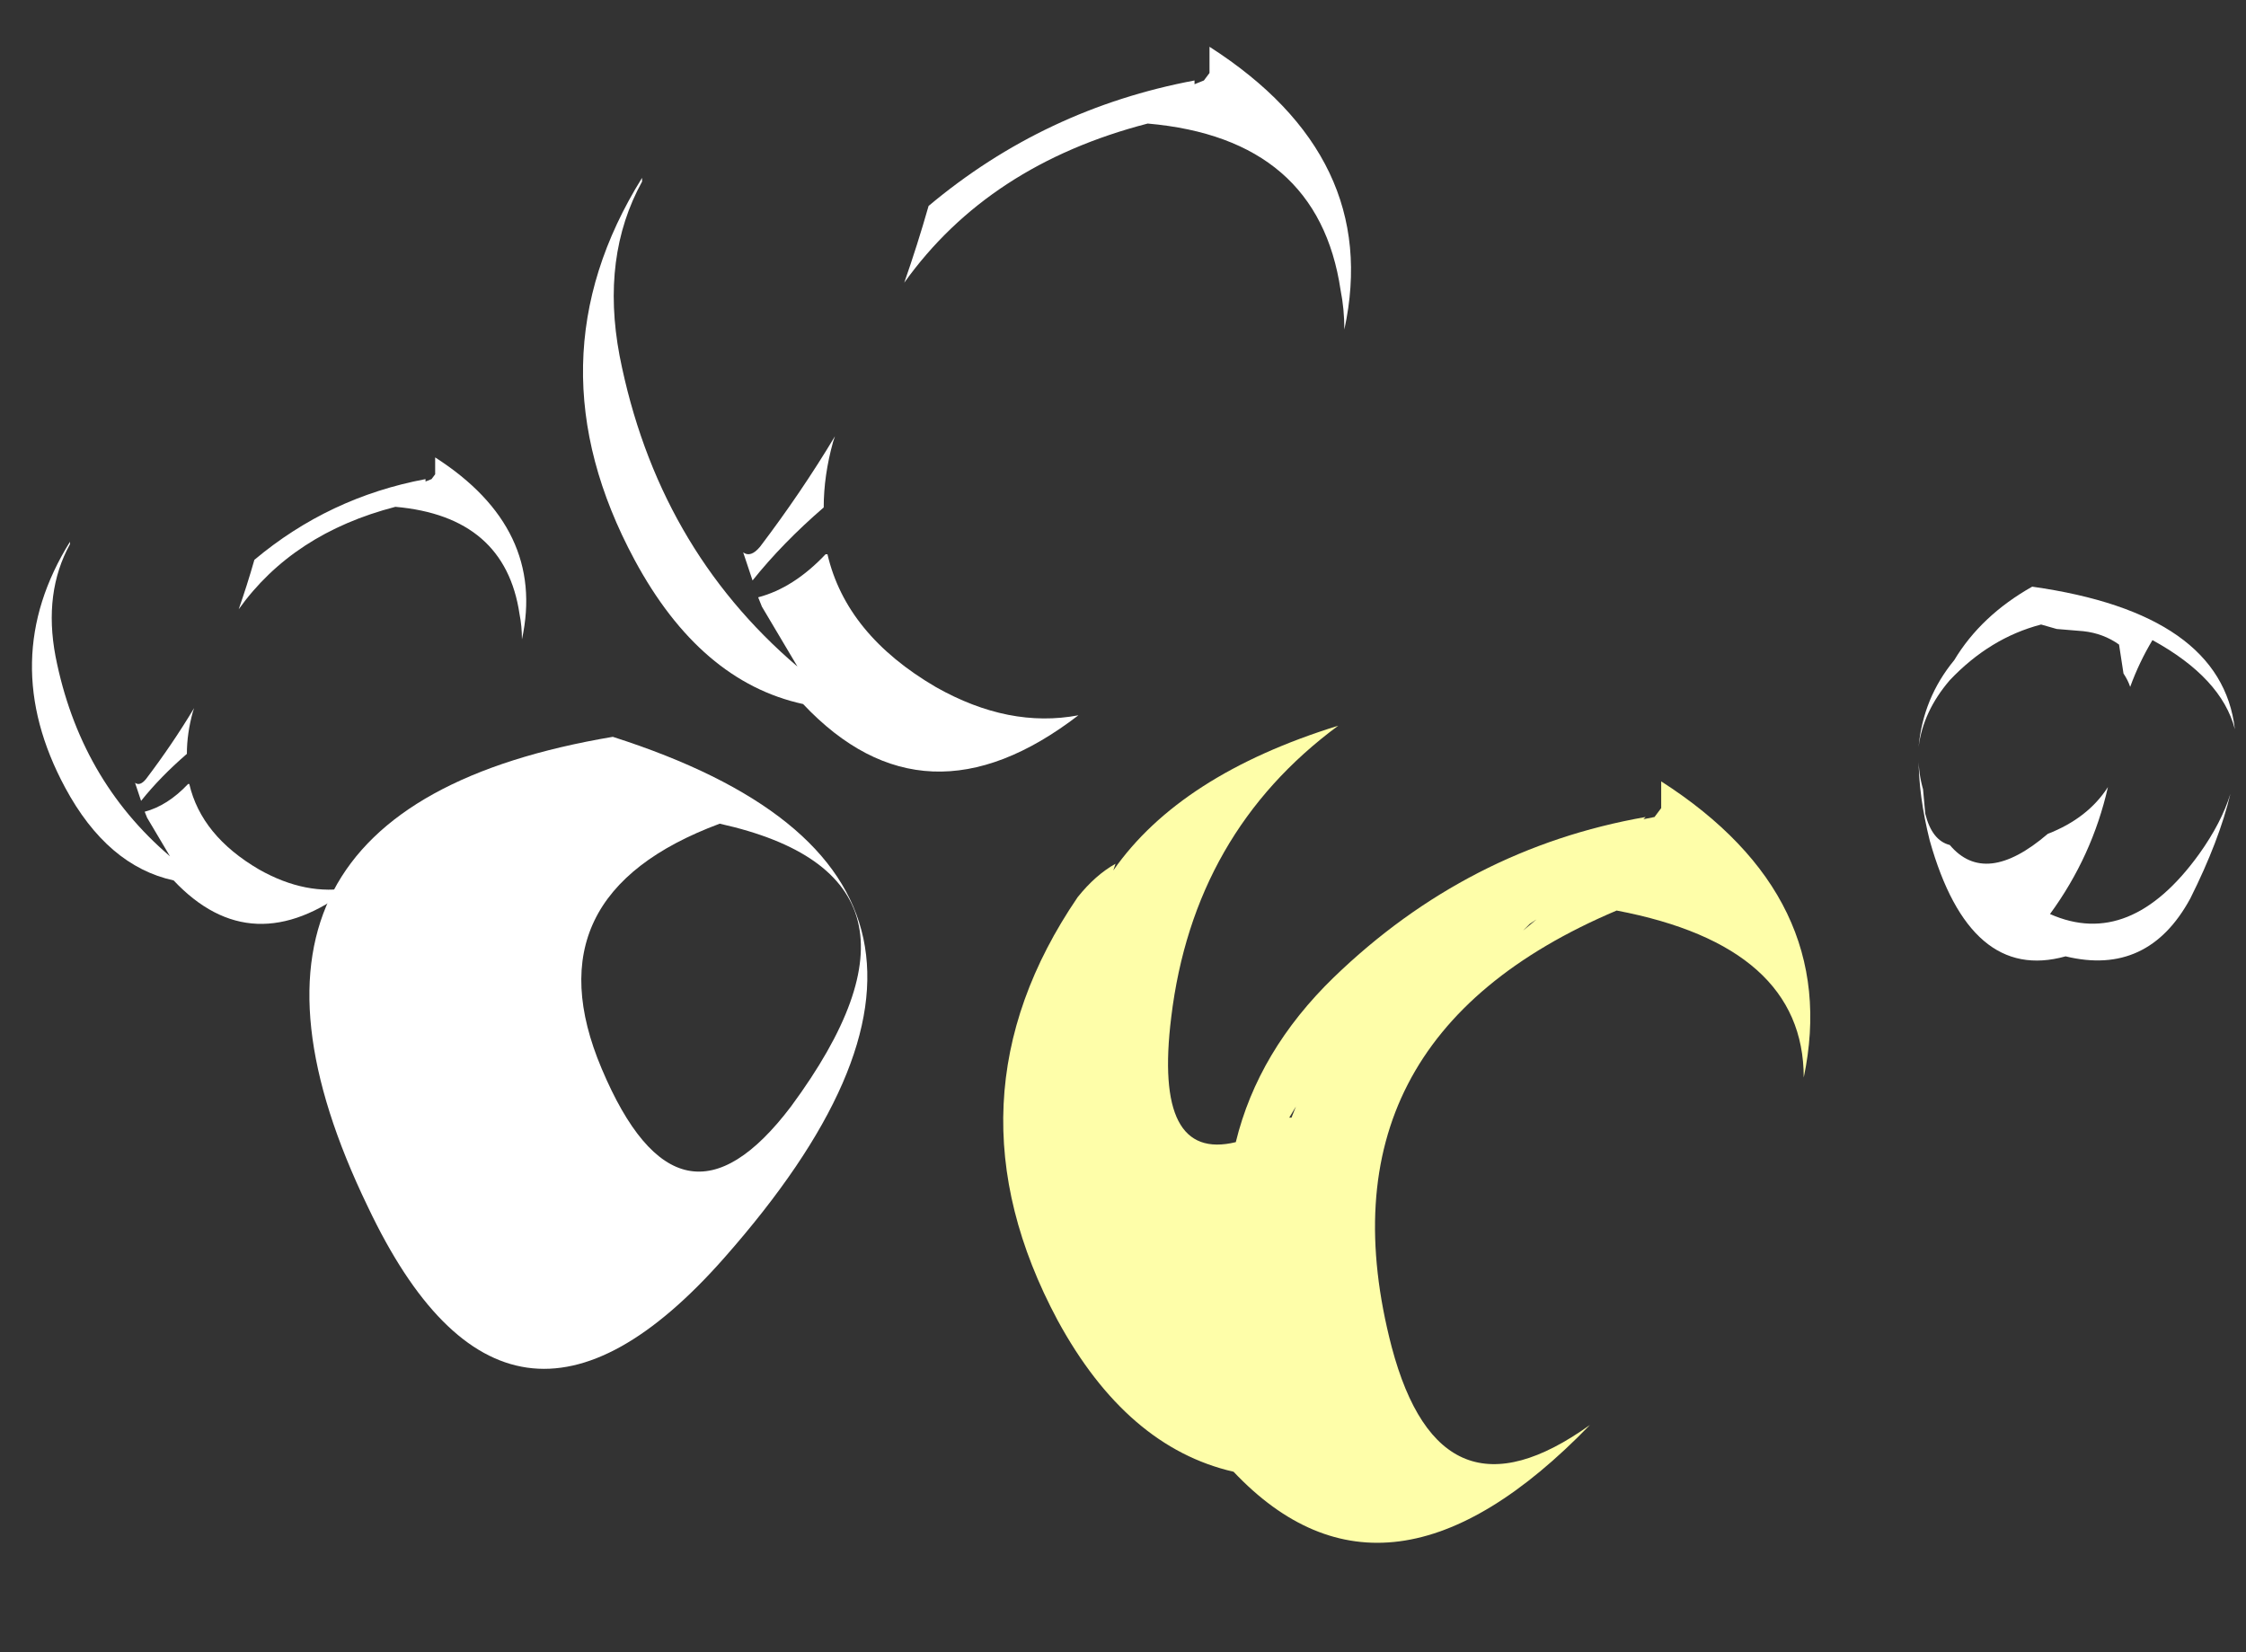 <?xml version="1.0" encoding="UTF-8" standalone="no"?>
<svg xmlns:ffdec="https://www.free-decompiler.com/flash" xmlns:xlink="http://www.w3.org/1999/xlink" ffdec:objectType="frame" height="259.65px" width="352.95px" xmlns="http://www.w3.org/2000/svg">
  <rect width="100%" height="100%" fill="#333333" stroke="none"/>
  <g transform="matrix(1.0, 0.0, 0.0, 1.0, 143.25, 185.0)">
    <use ffdec:characterId="2431" height="19.35" transform="matrix(5.886, 0.0, 0.0, 5.886, -51.477, -177.65)" width="20.5" xlink:href="#shape0"/>
    <use ffdec:characterId="2422" height="14.2" transform="matrix(7.0, 0.0, 0.0, 7.0, -94.55, -69.2)" width="12.55" xlink:href="#shape1"/>
    <use ffdec:characterId="2430" height="8.4" transform="matrix(7.0, 0.0, 0.0, 7.0, 158.25, -92.8)" width="7.1" xlink:href="#shape2"/>
    <use ffdec:characterId="2429" height="18.35" transform="matrix(7.0, 0.0, 0.0, 7.0, 14.55, -70.95)" width="18.1" xlink:href="#shape3"/>
    <use ffdec:characterId="2431" height="19.35" transform="matrix(3.788, 0.0, 0.0, 3.788, -138.126, -113.113)" width="20.5" xlink:href="#shape0"/>
  </g>
  <defs>
    <g id="shape0" transform="matrix(1.0, 0.0, 0.0, 1.0, 10.75, 16.25)">
      <path d="M5.8 -15.35 L5.95 -15.55 5.95 -16.25 Q10.55 -13.3 9.55 -8.7 9.55 -9.25 9.45 -9.75 8.85 -13.8 4.3 -14.2 0.05 -13.1 -2.2 -9.95 -1.85 -10.95 -1.55 -12.0 1.55 -14.6 5.55 -15.35 L5.55 -15.25 5.8 -15.35 M-4.05 -5.85 L-4.1 -5.7 Q-4.35 -4.8 -4.35 -3.95 -5.45 -3.0 -6.25 -2.0 L-6.5 -2.75 Q-6.3 -2.6 -6.05 -2.9 -4.95 -4.35 -4.05 -5.85 M-9.2 -12.75 L-9.2 -12.65 Q-10.3 -10.65 -9.8 -8.0 -8.8 -2.9 -5.05 0.3 L-6.0 -1.3 -6.1 -1.55 Q-5.15 -1.8 -4.3 -2.7 L-4.25 -2.7 Q-3.75 -0.55 -1.35 0.85 0.6 1.95 2.45 1.6 -1.65 4.75 -4.9 1.3 -7.65 0.7 -9.4 -2.55 -12.25 -7.85 -9.2 -12.75" fill="#ffffff" fill-rule="evenodd" stroke="none"/>
    </g>
    <g id="shape1" transform="matrix(1.0, 0.0, 0.0, 1.0, 6.25, 12.3)">
      <path d="M0.3 -4.85 Q2.05 -0.7 4.55 -4.0 8.35 -9.15 2.95 -10.35 -1.35 -8.75 0.3 -4.85 M3.05 -0.6 Q-1.8 4.9 -4.95 -1.75 -9.25 -10.65 0.55 -12.3 10.55 -9.1 3.05 -0.6" fill="#ffffff" fill-rule="evenodd" stroke="none"/>
    </g>
    <g id="shape2" transform="matrix(1.0, 0.0, 0.0, 1.0, 3.7, 7.4)">
      <path d="M2.6 -1.4 Q3.1 -2.1 3.3 -2.75 3.05 -1.7 2.4 -0.4 1.45 1.35 -0.4 0.9 -2.55 1.5 -3.45 -1.7 -3.7 -2.7 -3.7 -3.55 -3.7 -3.2 -3.6 -2.85 L-3.55 -2.3 Q-3.4 -1.7 -3.0 -1.6 -2.2 -0.65 -0.8 -1.85 0.1 -2.2 0.55 -2.9 0.2 -1.35 -0.75 -0.05 1.05 0.75 2.6 -1.4 M1.05 -5.15 Q1.0 -5.3 0.9 -5.45 L0.8 -6.1 Q0.45 -6.35 0.0 -6.4 L-0.6 -6.45 -0.95 -6.55 Q-2.1 -6.25 -3.0 -5.3 -3.6 -4.6 -3.7 -3.8 -3.6 -4.9 -2.9 -5.75 -2.3 -6.75 -1.15 -7.4 3.1 -6.8 3.4 -4.2 3.1 -5.35 1.55 -6.2 1.25 -5.7 1.05 -5.15" fill="#ffffff" fill-rule="evenodd" stroke="none"/>
    </g>
    <g id="shape3" transform="matrix(1.0, 0.0, 0.0, 1.0, 9.55, 16.45)">
      <path d="M4.8 -14.35 L5.05 -14.4 5.2 -14.6 5.2 -15.2 Q9.25 -12.6 8.4 -8.55 8.4 -11.5 4.2 -12.3 -2.65 -9.4 -0.85 -2.5 0.25 1.65 3.6 -0.75 -0.95 3.95 -4.4 0.3 -6.8 -0.25 -8.35 -3.1 -11.0 -8.05 -7.9 -12.6 -7.5 -13.1 -7.05 -13.35 L-7.1 -13.2 Q-5.6 -15.35 -2.05 -16.45 -5.3 -14.05 -5.8 -9.9 -6.2 -6.65 -4.35 -7.1 -3.85 -9.15 -2.15 -10.8 0.85 -13.7 4.85 -14.4 L4.8 -14.35 M2.1 -11.85 L2.4 -12.1 2.25 -12.0 2.1 -11.85 M-3.15 -7.65 L-3.1 -7.65 -3.0 -7.9 -3.15 -7.65" fill="#fefea9" fill-rule="evenodd" stroke="none"/>
    </g>
  </defs>
</svg>
